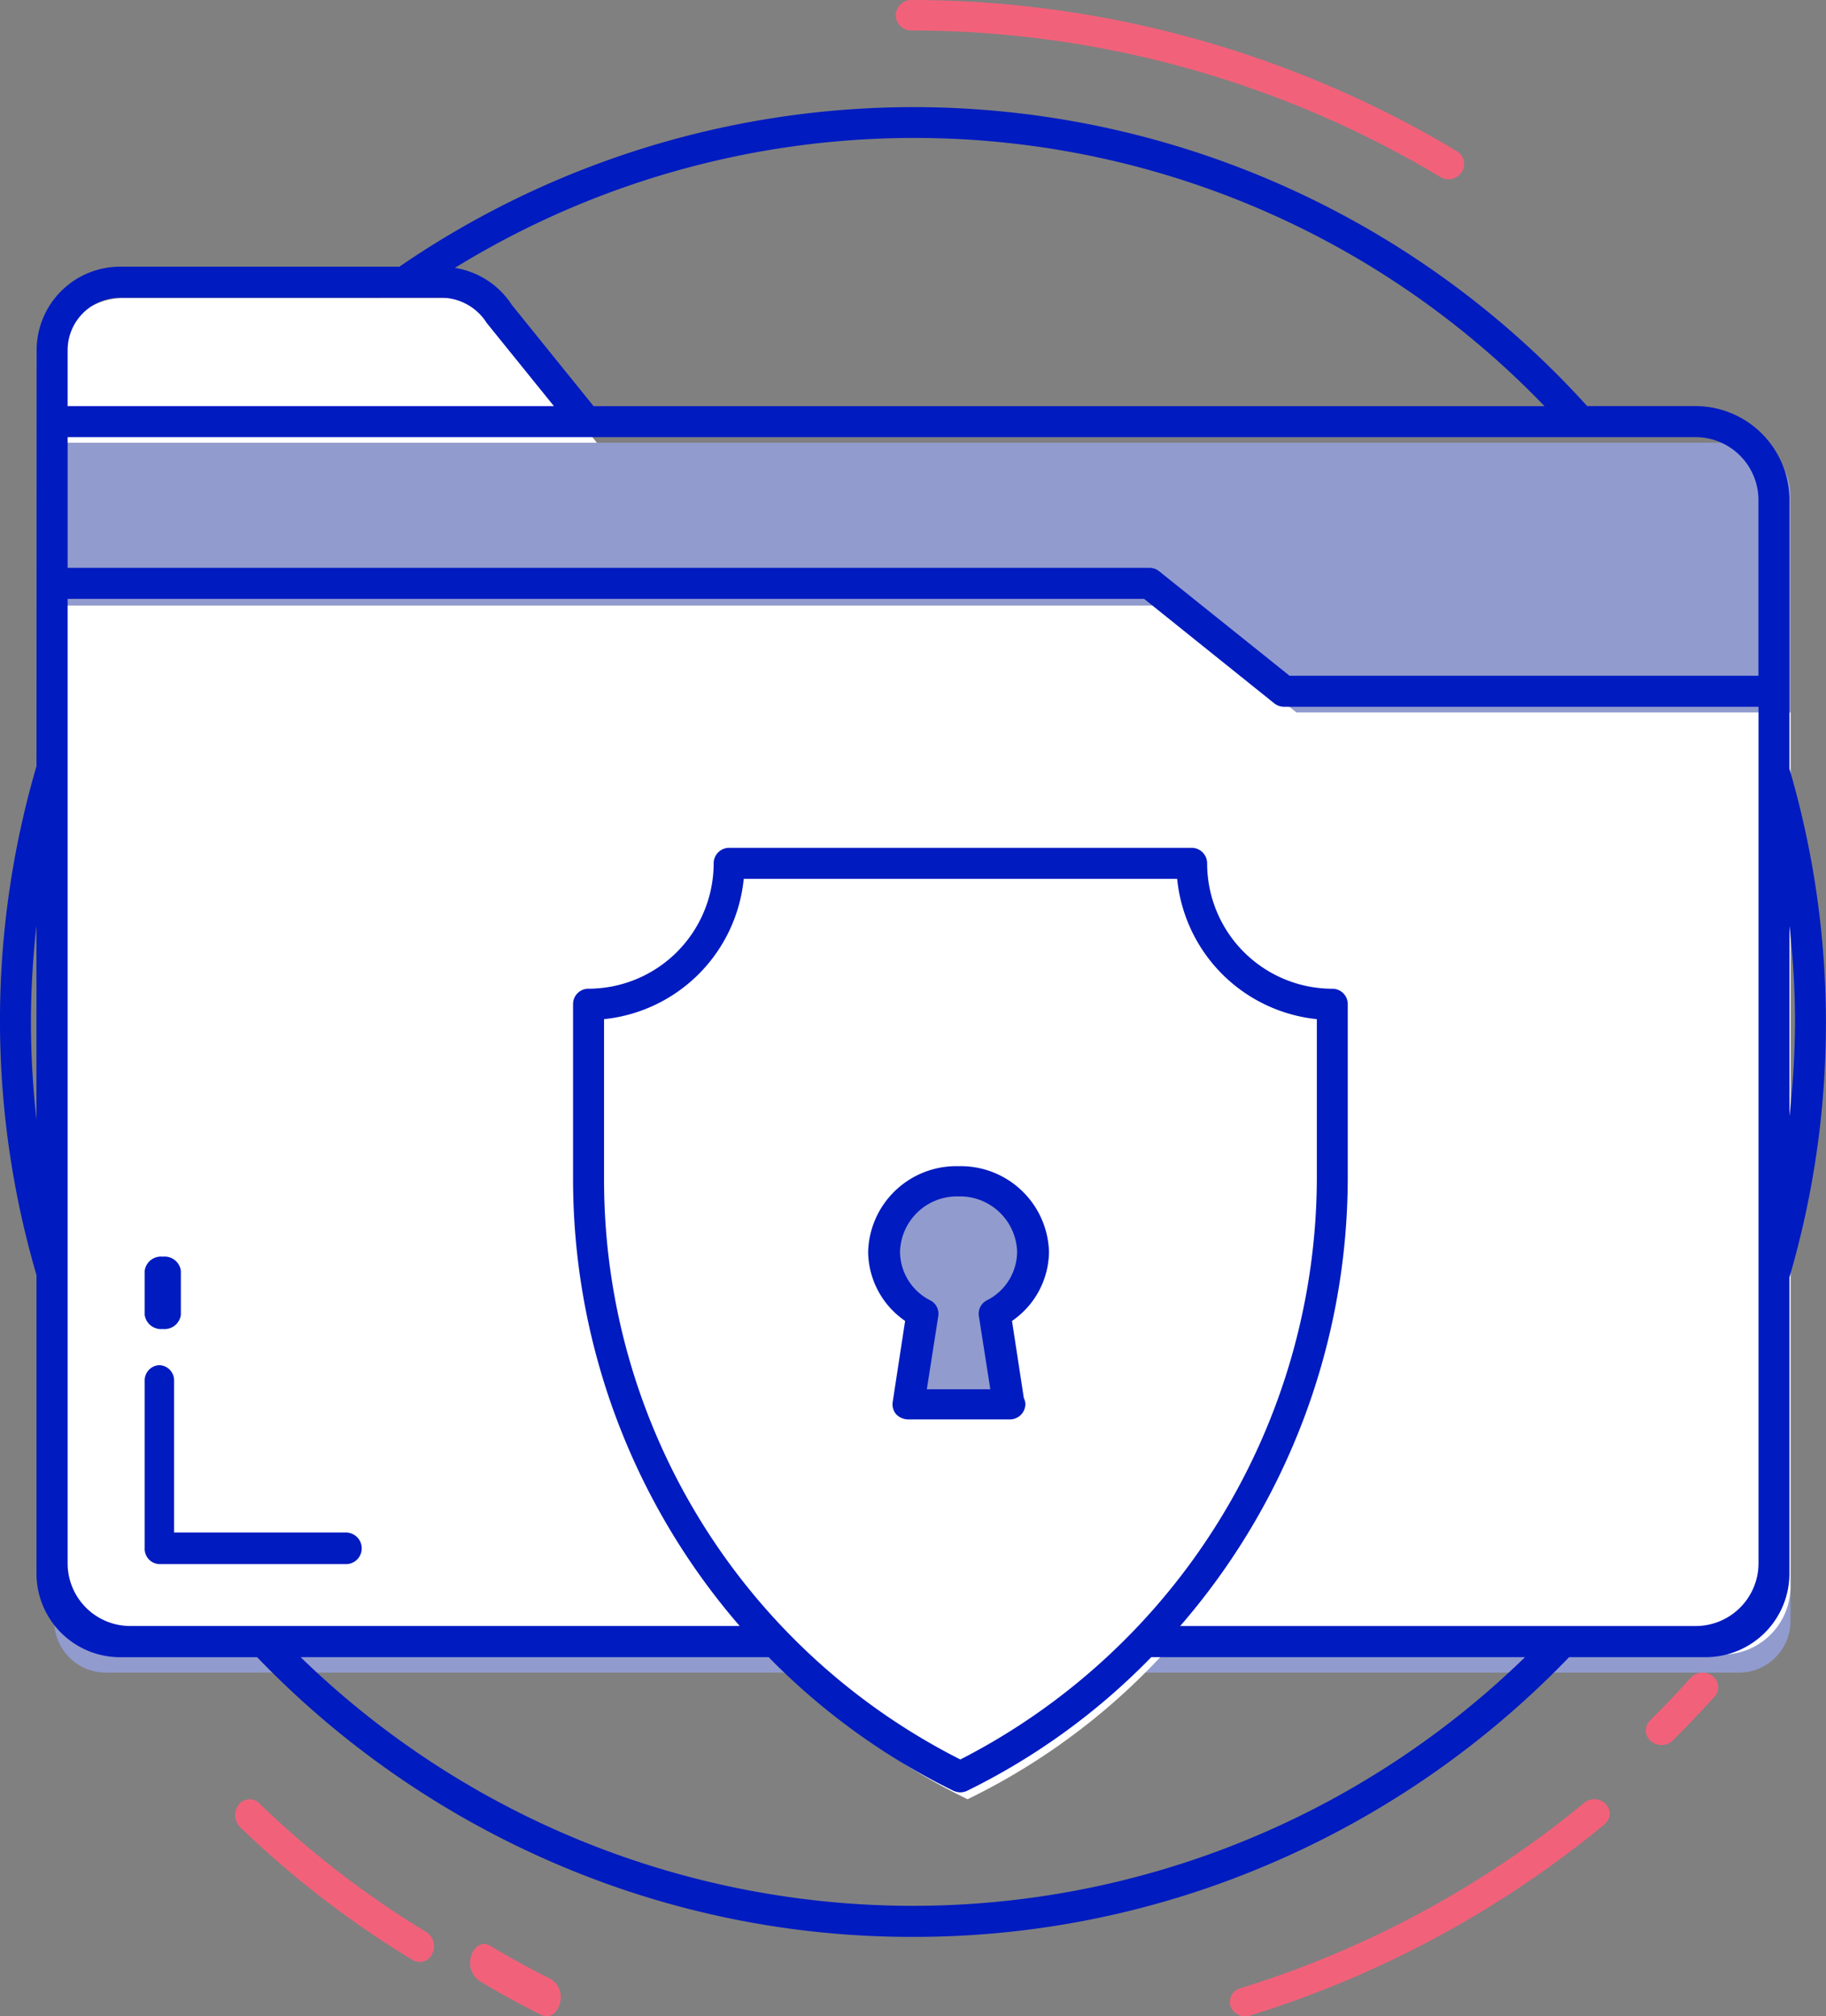 <svg xmlns="http://www.w3.org/2000/svg" xmlns:xlink="http://www.w3.org/1999/xlink" width="100.962" height="111.478" viewBox="0 0 100.962 111.478"><rect x="0" y="0" width="100.962" height="111.478" fill="#808080" stroke="none"/><defs><clipPath id="a"><path d="M0,0H31.431V9.911H0Z" transform="translate(0.525 0.522)" fill="none"/></clipPath><clipPath id="b"><path d="M0,0H100.962V101.177H0Z" transform="translate(0 0.433)" fill="none"/></clipPath></defs><g transform="translate(0 -0.522)"><path d="M93.15,68H2.851A2.854,2.854,0,0,1,0,65.145V0H93.15A2.853,2.853,0,0,1,96,2.858V65.145A2.853,2.853,0,0,1,93.15,68" transform="translate(3 25)" fill="#919bce"/><path d="M21.881,0H3.821A3.866,3.866,0,0,0,0,3.91V8H30L25.085,1.783A3.8,3.8,0,0,0,21.881,0" transform="translate(3 17)" fill="#fff"/><path d="M68.682,5.912,61.183,0H0V54.266A3.763,3.763,0,0,0,3.792,58H92.208A3.763,3.763,0,0,0,96,54.266V5.912Z" transform="translate(3 34)" fill="#fff"/><path d="M41,7.711v9.543A36.443,36.443,0,0,1,20.5,50,36.469,36.469,0,0,1,0,17.253V7.711A7.724,7.724,0,0,0,7.749,0h25.5A7.723,7.723,0,0,0,41,7.711" transform="translate(33 50)" fill="#fff"/><path d="M5.934,7.122,6.689,12H1.311l.756-4.878A3.774,3.774,0,0,1,0,3.8,3.9,3.9,0,0,1,4,0,3.9,3.9,0,0,1,8,3.8,3.772,3.772,0,0,1,5.934,7.122" transform="translate(49 66)" fill="#919bce"/><g transform="translate(49)"><path d="M0,0H31.431V9.911H0Z" transform="translate(0.525 0.522)" fill="none"/><g clip-path="url(#a)"><path d="M.865,1.684a56.948,56.948,0,0,1,29.245,8.1A.876.876,0,0,0,31.3,9.512a.826.826,0,0,0-.282-1.158A58.705,58.705,0,0,0,.869,0h0A.857.857,0,0,0,0,.84a.854.854,0,0,0,.865.844" transform="translate(0.525 0.522)" fill="#f2617a"/></g></g><path d="M2.477.288Q1.394,1.5.236,2.639a.77.77,0,0,0,.034,1.14.9.9,0,0,0,1.22-.031C2.283,2.96,3.056,2.153,3.8,1.323A.769.769,0,0,0,3.691.188a.9.9,0,0,0-1.214.1" transform="translate(91 93)" fill="#f2617a"/><path d="M19.589.2A55.684,55.684,0,0,1,.582,10.451a.785.785,0,0,0-.539,1.006.866.866,0,0,0,1.075.5A57.437,57.437,0,0,0,20.713,1.39.761.761,0,0,0,20.787.268a.892.892,0,0,0-1.2-.07" transform="translate(68 100)" fill="#f2617a"/><path d="M4.489,1.956C3.339,1.389,2.195.762,1.09.091.7-.144.241.092.067.622A1.236,1.236,0,0,0,.459,2.015c1.141.691,2.319,1.34,3.5,1.923.412.2.847-.095.991-.634a1.189,1.189,0,0,0-.465-1.348" transform="translate(26 108)" fill="#f2617a"/><path d="M10.586,7.351A52.355,52.355,0,0,1,1.322.215.75.75,0,0,0,.2.3.945.945,0,0,0,.273,1.54,54.049,54.049,0,0,0,9.821,8.892.759.759,0,0,0,10.9,8.543a.926.926,0,0,0-.316-1.192" transform="translate(13 100)" fill="#f2617a"/><g transform="translate(0 6)"><path d="M0,0H100.962V101.177H0Z" transform="translate(0 0.433)" fill="none"/><g clip-path="url(#b)"><path d="M50.482,101.177a49.806,49.806,0,0,1-20.023-4.163,50.508,50.508,0,0,1-16.24-11.3H6.635a4.626,4.626,0,0,1-4.616-4.626v-16.5a50.033,50.033,0,0,1,0-28.138c.007-18.289.008-22.626.008-22.985v-.023A4.618,4.618,0,0,1,6.634,8.834H22.085a50.221,50.221,0,0,1,65.672,7.707h5.995a5.2,5.2,0,0,1,5.188,5.2v0c0,.252,0,1.778,0,3.688V25.7c0,4.082,0,9.95,0,10.891a49.979,49.979,0,0,1,0,28.122V81.085a4.627,4.627,0,0,1-4.618,4.626H86.758a50.492,50.492,0,0,1-16.246,11.3A49.846,49.846,0,0,1,50.482,101.177ZM16.623,85.711a48.544,48.544,0,0,0,67.7,0H63.656A36.824,36.824,0,0,1,53.473,93.1a.931.931,0,0,1-.376.085,1,1,0,0,1-.377-.085A37.308,37.308,0,0,1,42.5,85.711H16.623Zm24.5-43.031A8.654,8.654,0,0,1,33.4,50.437v8.822A35.894,35.894,0,0,0,53.1,91.369a36.216,36.216,0,0,0,19.711-32.11V50.437a8.651,8.651,0,0,1-7.723-7.757Zm-.806-1.716H65.888a.858.858,0,0,1,.857.858,6.934,6.934,0,0,0,6.919,6.934.848.848,0,0,1,.856.858v9.646a37.882,37.882,0,0,1-9.265,24.73h28.5a3.475,3.475,0,0,0,3.477-3.466V33.165H70.994a.874.874,0,0,1-.535-.187l-7.2-5.779H3.74V80.523A3.466,3.466,0,0,0,7.2,83.989H40.9a37.751,37.751,0,0,1-9.214-24.73V49.612a.848.848,0,0,1,.857-.858,6.933,6.933,0,0,0,6.917-6.934A.858.858,0,0,1,40.319,40.964Zm-38.3,4.3a48.071,48.071,0,0,0-.306,5.327,48.769,48.769,0,0,0,.306,5.4Zm96.926.023h0V55.8a48.542,48.542,0,0,0,.307-5.211A47.691,47.691,0,0,0,98.944,45.283ZM3.74,18.258v7.225H63.555a.87.87,0,0,1,.535.188L71.3,31.449H97.229V21.74a3.483,3.483,0,0,0-3.477-3.482ZM50.482,1.716A48.464,48.464,0,0,0,25.151,8.9,4.612,4.612,0,0,1,28.3,10.946l4.522,5.6H85.4A48.318,48.318,0,0,0,50.482,1.716ZM6.634,10.552a2.9,2.9,0,0,0-2.894,2.9v3.09H30.627l-3.717-4.6a2.981,2.981,0,0,0-2.483-1.391Z" transform="translate(-0.001 0.433)" fill="#001bc0"/></g></g><path d="M1,4a.91.91,0,0,0,1-.781V.781A.909.909,0,0,0,1,0,.91.91,0,0,0,0,.781V3.219A.911.911,0,0,0,1,4" transform="translate(8 70)" fill="#001bc0"/><path d="M11.186,9.256H1.626V.872A.844.844,0,0,0,.812,0,.844.844,0,0,0,0,.872v9.256A.843.843,0,0,0,.812,11H11.186a.874.874,0,0,0,0-1.744" transform="translate(8 76)" fill="#001bc0"/><path d="M7.814,14H2.222a.937.937,0,0,1-.671-.284.84.84,0,0,1-.194-.668l.688-4.494A4.693,4.693,0,0,1,0,4.729,4.871,4.871,0,0,1,4.992,0,4.88,4.88,0,0,1,10,4.729,4.689,4.689,0,0,1,7.955,8.555l.653,4.26a.85.85,0,0,1,.088.351A.861.861,0,0,1,7.814,14ZM4.992,1.67A3.15,3.15,0,0,0,1.764,4.729,3.03,3.03,0,0,0,3.44,7.419a.832.832,0,0,1,.441.851l-.635,4.06h3.51L6.12,8.269a.832.832,0,0,1,.442-.851,3.031,3.031,0,0,0,1.676-2.69A3.16,3.16,0,0,0,4.992,1.67Z" transform="translate(48 65)" fill="#001bc0"/></g></svg>